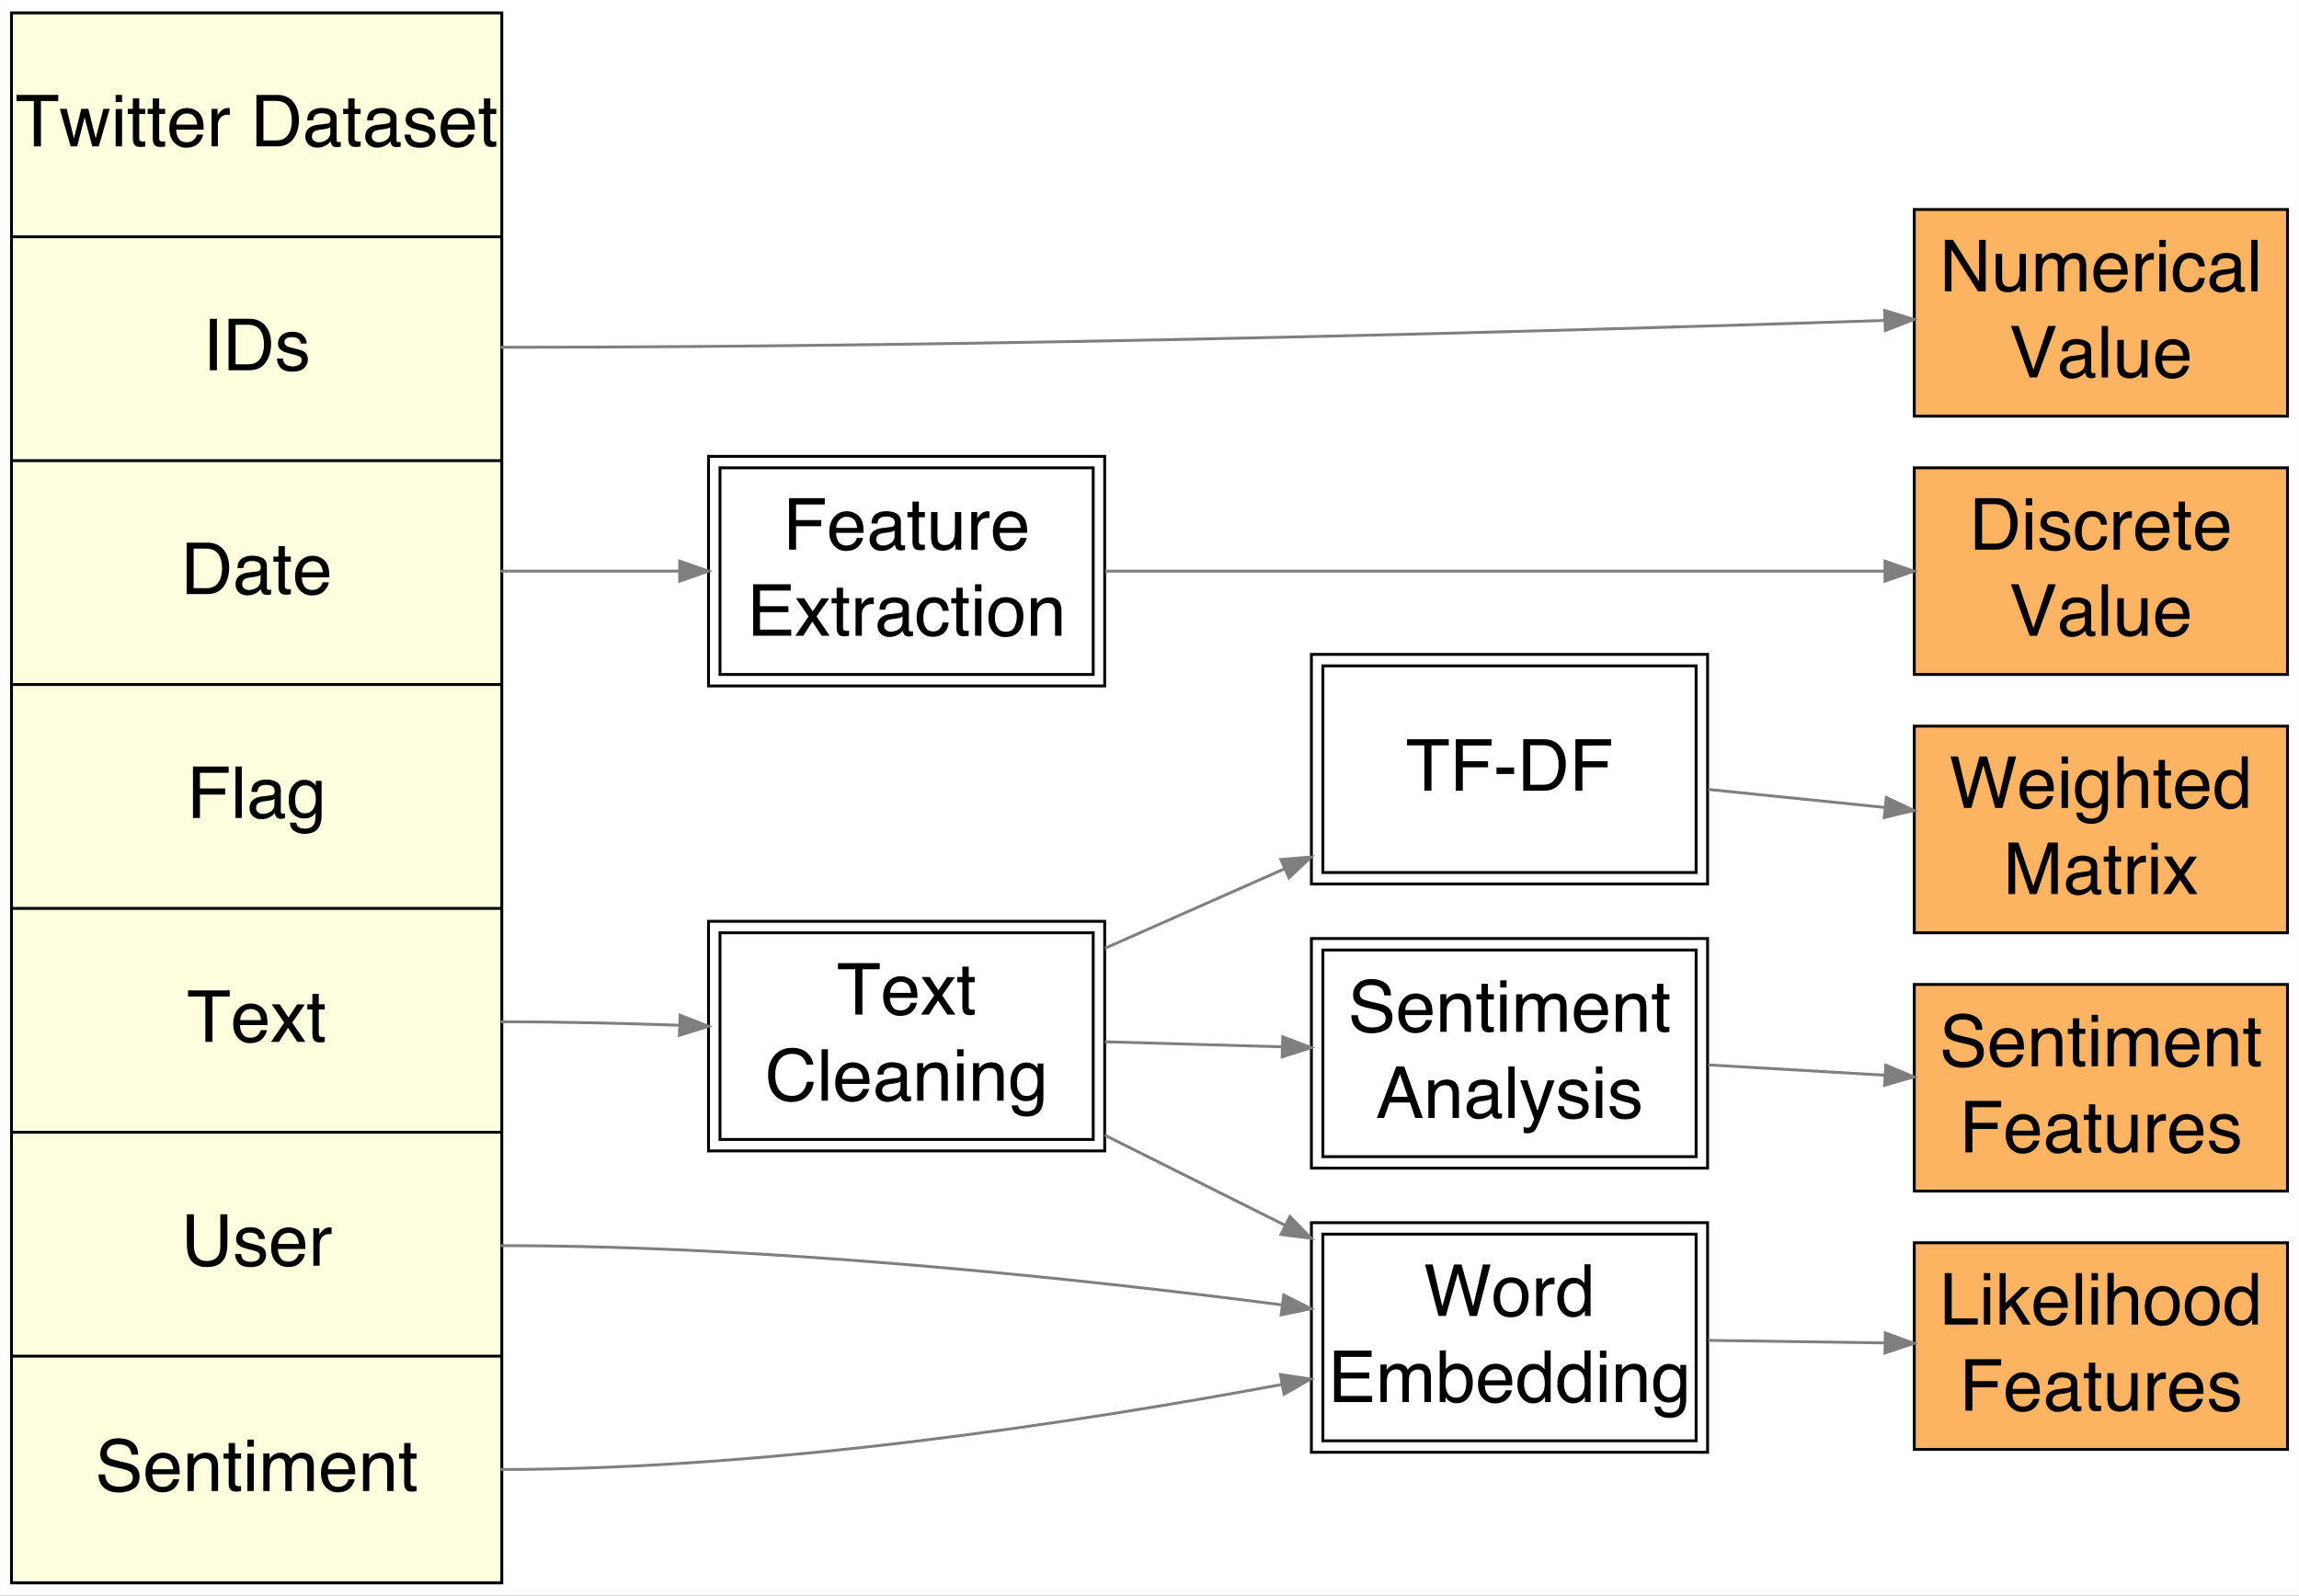 <?xml version="1.0" encoding="UTF-8"?>
<svg xmlns="http://www.w3.org/2000/svg" xmlns:xlink="http://www.w3.org/1999/xlink" width="1001pt" height="695pt" viewBox="0 0 1001 695" version="1.1">
<rect x="0" y="0" width="1001" height="695" fill="#333333" stroke="none"/>
<defs>
<g>
<symbol overflow="visible" id="glyph0-0">
<path style="stroke:none;" d="M 1.008 0 L 1.008 -22.414 L 18.797 -22.414 L 18.797 0 Z M 15.992 -2.809 L 15.992 -19.609 L 3.816 -19.609 L 3.816 -2.809 Z M 15.992 -2.809 "/>
</symbol>
<symbol overflow="visible" id="glyph0-1">
<path style="stroke:none;" d="M 18.691 -22.414 L 18.691 -19.746 L 11.141 -19.746 L 11.141 0 L 8.055 0 L 8.055 -19.746 L 0.504 -19.746 L 0.504 -22.414 Z M 18.691 -22.414 "/>
</symbol>
<symbol overflow="visible" id="glyph0-2">
<path style="stroke:none;" d="M 3.281 -16.344 L 6.426 -3.465 L 9.613 -16.344 L 12.695 -16.344 L 15.898 -3.539 L 19.242 -16.344 L 21.988 -16.344 L 17.242 0 L 14.391 0 L 11.062 -12.648 L 7.844 0 L 4.988 0 L 0.273 -16.344 Z M 3.281 -16.344 "/>
</symbol>
<symbol overflow="visible" id="glyph0-3">
<path style="stroke:none;" d="M 2.016 -16.266 L 4.805 -16.266 L 4.805 0 L 2.016 0 Z M 2.016 -22.414 L 4.805 -22.414 L 4.805 -19.301 L 2.016 -19.301 Z M 2.016 -22.414 "/>
</symbol>
<symbol overflow="visible" id="glyph0-4">
<path style="stroke:none;" d="M 2.562 -20.906 L 5.34 -20.906 L 5.34 -16.344 L 7.949 -16.344 L 7.949 -14.098 L 5.34 -14.098 L 5.34 -3.434 C 5.34 -2.863 5.535 -2.48 5.922 -2.289 C 6.133 -2.176 6.488 -2.121 6.988 -2.121 C 7.121 -2.121 7.262 -2.125 7.414 -2.129 C 7.566 -2.133 7.746 -2.145 7.949 -2.168 L 7.949 0 C 7.633 0.09 7.305 0.156 6.965 0.199 C 6.625 0.238 6.258 0.258 5.859 0.258 C 4.578 0.258 3.707 -0.07 3.25 -0.727 C 2.793 -1.383 2.562 -2.234 2.562 -3.281 L 2.562 -14.098 L 0.352 -14.098 L 0.352 -16.344 L 2.562 -16.344 Z M 2.562 -20.906 "/>
</symbol>
<symbol overflow="visible" id="glyph0-5">
<path style="stroke:none;" d="M 8.82 -16.707 C 9.98 -16.707 11.102 -16.438 12.191 -15.891 C 13.281 -15.348 14.109 -14.645 14.68 -13.777 C 15.227 -12.953 15.594 -11.992 15.777 -10.895 C 15.941 -10.141 16.023 -8.941 16.023 -7.293 L 4.043 -7.293 C 4.094 -5.637 4.484 -4.305 5.219 -3.305 C 5.949 -2.301 7.086 -1.801 8.621 -1.801 C 10.055 -1.801 11.199 -2.273 12.055 -3.219 C 12.543 -3.77 12.887 -4.406 13.094 -5.125 L 15.793 -5.125 C 15.723 -4.527 15.484 -3.859 15.082 -3.121 C 14.68 -2.383 14.23 -1.781 13.734 -1.312 C 12.898 -0.5 11.867 0.051 10.637 0.336 C 9.977 0.5 9.227 0.578 8.391 0.578 C 6.355 0.578 4.633 -0.16 3.219 -1.641 C 1.805 -3.121 1.098 -5.191 1.098 -7.859 C 1.098 -10.484 1.812 -12.613 3.234 -14.25 C 4.66 -15.891 6.52 -16.707 8.82 -16.707 Z M 13.199 -9.477 C 13.086 -10.668 12.828 -11.617 12.422 -12.328 C 11.668 -13.652 10.41 -14.312 8.652 -14.312 C 7.391 -14.312 6.332 -13.859 5.477 -12.945 C 4.621 -12.035 4.172 -10.879 4.121 -9.477 Z M 13.199 -9.477 "/>
</symbol>
<symbol overflow="visible" id="glyph0-6">
<path style="stroke:none;" d="M 2.09 -16.344 L 4.699 -16.344 L 4.699 -13.52 C 4.914 -14.07 5.438 -14.738 6.27 -15.527 C 7.105 -16.316 8.066 -16.707 9.156 -16.707 C 9.207 -16.707 9.293 -16.703 9.414 -16.691 C 9.535 -16.684 9.746 -16.664 10.039 -16.633 L 10.039 -13.734 C 9.879 -13.766 9.727 -13.785 9.59 -13.793 C 9.453 -13.805 9.305 -13.809 9.141 -13.809 C 7.758 -13.809 6.695 -13.363 5.949 -12.473 C 5.207 -11.582 4.836 -10.559 4.836 -9.398 L 4.836 0 L 2.09 0 Z M 2.09 -16.344 "/>
</symbol>
<symbol overflow="visible" id="glyph0-7">
<g>
</g>
</symbol>
<symbol overflow="visible" id="glyph0-8">
<path style="stroke:none;" d="M 10.984 -2.594 C 12.012 -2.594 12.859 -2.699 13.52 -2.914 C 14.699 -3.312 15.664 -4.074 16.418 -5.203 C 17.02 -6.109 17.449 -7.27 17.715 -8.684 C 17.867 -9.527 17.945 -10.309 17.945 -11.031 C 17.945 -13.809 17.391 -15.965 16.289 -17.5 C 15.184 -19.039 13.406 -19.805 10.957 -19.805 L 5.57 -19.805 L 5.57 -2.594 Z M 2.52 -22.414 L 11.598 -22.414 C 14.68 -22.414 17.07 -21.32 18.77 -19.133 C 20.285 -17.16 21.043 -14.633 21.043 -11.551 C 21.043 -9.172 20.594 -7.02 19.699 -5.098 C 18.121 -1.699 15.41 0 11.566 0 L 2.52 0 Z M 2.52 -22.414 "/>
</symbol>
<symbol overflow="visible" id="glyph0-9">
<path style="stroke:none;" d="M 4.121 -4.348 C 4.121 -3.555 4.41 -2.93 4.988 -2.473 C 5.57 -2.016 6.258 -1.785 7.051 -1.785 C 8.016 -1.785 8.953 -2.008 9.855 -2.457 C 11.383 -3.199 12.145 -4.414 12.145 -6.102 L 12.145 -8.316 C 11.809 -8.102 11.379 -7.926 10.848 -7.781 C 10.32 -7.641 9.801 -7.539 9.293 -7.477 L 7.629 -7.262 C 6.633 -7.129 5.887 -6.922 5.387 -6.637 C 4.543 -6.16 4.121 -5.398 4.121 -4.348 Z M 10.773 -9.902 C 11.402 -9.984 11.824 -10.25 12.039 -10.695 C 12.16 -10.941 12.223 -11.293 12.223 -11.75 C 12.223 -12.684 11.891 -13.363 11.223 -13.785 C 10.555 -14.207 9.602 -14.418 8.363 -14.418 C 6.93 -14.418 5.91 -14.031 5.309 -13.262 C 4.973 -12.832 4.754 -12.195 4.652 -11.352 L 2.09 -11.352 C 2.141 -13.367 2.793 -14.77 4.051 -15.555 C 5.309 -16.344 6.766 -16.738 8.422 -16.738 C 10.344 -16.738 11.906 -16.371 13.105 -15.641 C 14.297 -14.906 14.891 -13.77 14.891 -12.223 L 14.891 -2.809 C 14.891 -2.523 14.949 -2.293 15.066 -2.121 C 15.184 -1.949 15.434 -1.863 15.809 -1.863 C 15.93 -1.863 16.066 -1.871 16.219 -1.883 C 16.371 -1.898 16.535 -1.922 16.707 -1.953 L 16.707 0.078 C 16.281 0.199 15.957 0.273 15.73 0.305 C 15.508 0.336 15.203 0.352 14.816 0.352 C 13.871 0.352 13.184 0.016 12.758 -0.656 C 12.531 -1.012 12.375 -1.516 12.285 -2.168 C 11.723 -1.434 10.922 -0.797 9.871 -0.258 C 8.824 0.281 7.672 0.551 6.41 0.551 C 4.895 0.551 3.656 0.09 2.691 -0.832 C 1.73 -1.754 1.25 -2.902 1.25 -4.289 C 1.25 -5.805 1.723 -6.977 2.672 -7.812 C 3.617 -8.648 4.855 -9.16 6.395 -9.355 Z M 10.773 -9.902 "/>
</symbol>
<symbol overflow="visible" id="glyph0-10">
<path style="stroke:none;" d="M 3.648 -5.125 C 3.73 -4.211 3.957 -3.508 4.332 -3.02 C 5.023 -2.137 6.227 -1.695 7.934 -1.695 C 8.953 -1.695 9.848 -1.914 10.621 -2.359 C 11.395 -2.801 11.781 -3.484 11.781 -4.41 C 11.781 -5.113 11.469 -5.645 10.848 -6.012 C 10.453 -6.234 9.668 -6.496 8.5 -6.789 L 6.316 -7.34 C 4.922 -7.684 3.895 -8.07 3.234 -8.5 C 2.055 -9.242 1.465 -10.27 1.465 -11.582 C 1.465 -13.129 2.023 -14.379 3.137 -15.336 C 4.25 -16.293 5.746 -16.77 7.629 -16.77 C 10.09 -16.77 11.867 -16.047 12.953 -14.602 C 13.637 -13.688 13.969 -12.699 13.945 -11.641 L 11.352 -11.641 C 11.301 -12.262 11.082 -12.828 10.695 -13.336 C 10.066 -14.059 8.973 -14.418 7.414 -14.418 C 6.379 -14.418 5.594 -14.223 5.059 -13.824 C 4.523 -13.426 4.258 -12.902 4.258 -12.254 C 4.258 -11.543 4.609 -10.973 5.309 -10.543 C 5.715 -10.289 6.316 -10.066 7.109 -9.871 L 8.926 -9.43 C 10.898 -8.953 12.223 -8.488 12.895 -8.043 C 13.961 -7.34 14.496 -6.234 14.496 -4.73 C 14.496 -3.277 13.945 -2.02 12.84 -0.961 C 11.738 0.098 10.055 0.625 7.797 0.625 C 5.367 0.625 3.645 0.074 2.633 -1.031 C 1.621 -2.133 1.078 -3.5 1.008 -5.125 Z M 3.648 -5.125 "/>
</symbol>
<symbol overflow="visible" id="glyph0-11">
<path style="stroke:none;" d="M 3.066 -22.414 L 6.133 -22.414 L 6.133 0 L 3.066 0 Z M 3.066 -22.414 "/>
</symbol>
<symbol overflow="visible" id="glyph0-12">
<path style="stroke:none;" d="M 2.672 -22.414 L 18.219 -22.414 L 18.219 -19.668 L 5.707 -19.668 L 5.707 -12.863 L 16.707 -12.863 L 16.707 -10.191 L 5.707 -10.191 L 5.707 0 L 2.672 0 Z M 2.672 -22.414 "/>
</symbol>
<symbol overflow="visible" id="glyph0-13">
<path style="stroke:none;" d="M 2.09 -22.414 L 4.836 -22.414 L 4.836 0 L 2.09 0 Z M 2.09 -22.414 "/>
</symbol>
<symbol overflow="visible" id="glyph0-14">
<path style="stroke:none;" d="M 7.781 -16.633 C 9.062 -16.633 10.184 -16.316 11.141 -15.688 C 11.66 -15.332 12.188 -14.812 12.727 -14.129 L 12.727 -16.191 L 15.258 -16.191 L 15.258 -1.328 C 15.258 0.746 14.953 2.387 14.344 3.586 C 13.203 5.805 11.051 6.914 7.891 6.914 C 6.129 6.914 4.648 6.52 3.449 5.73 C 2.25 4.941 1.578 3.707 1.434 2.031 L 4.227 2.031 C 4.359 2.762 4.625 3.328 5.02 3.723 C 5.641 4.332 6.617 4.641 7.949 4.641 C 10.055 4.641 11.434 3.895 12.086 2.41 C 12.473 1.535 12.648 -0.027 12.617 -2.273 C 12.07 -1.438 11.41 -0.82 10.637 -0.41 C 9.863 -0.004 8.84 0.199 7.57 0.199 C 5.801 0.199 4.25 -0.43 2.922 -1.688 C 1.594 -2.941 0.93 -5.02 0.93 -7.918 C 0.93 -10.656 1.602 -12.793 2.938 -14.328 C 4.273 -15.863 5.891 -16.633 7.781 -16.633 Z M 12.727 -8.238 C 12.727 -10.262 12.309 -11.766 11.477 -12.742 C 10.641 -13.719 9.578 -14.207 8.285 -14.207 C 6.352 -14.207 5.031 -13.301 4.316 -11.488 C 3.941 -10.523 3.754 -9.258 3.754 -7.691 C 3.754 -5.848 4.129 -4.449 4.875 -3.488 C 5.621 -2.527 6.629 -2.043 7.891 -2.043 C 9.863 -2.043 11.25 -2.934 12.055 -4.715 C 12.504 -5.723 12.727 -6.898 12.727 -8.238 Z M 12.727 -8.238 "/>
</symbol>
<symbol overflow="visible" id="glyph0-15">
<path style="stroke:none;" d="M 0.457 -16.344 L 4.012 -16.344 L 7.766 -10.59 L 11.566 -16.344 L 14.906 -16.266 L 9.398 -8.379 L 15.152 0 L 11.641 0 L 7.582 -6.133 L 3.648 0 L 0.168 0 L 5.922 -8.379 Z M 0.457 -16.344 "/>
</symbol>
<symbol overflow="visible" id="glyph0-16">
<path style="stroke:none;" d="M 5.676 -22.414 L 5.676 -8.559 C 5.676 -6.934 5.98 -5.578 6.594 -4.5 C 7.496 -2.875 9.023 -2.059 11.168 -2.059 C 13.742 -2.059 15.492 -2.941 16.418 -4.699 C 16.918 -5.656 17.168 -6.941 17.168 -8.559 L 17.168 -22.414 L 20.25 -22.414 L 20.25 -9.828 C 20.25 -7.07 19.879 -4.949 19.133 -3.465 C 17.77 -0.758 15.199 0.594 11.414 0.594 C 7.629 0.594 5.062 -0.758 3.707 -3.465 C 2.965 -4.949 2.594 -7.07 2.594 -9.828 L 2.594 -22.414 Z M 5.676 -22.414 "/>
</symbol>
<symbol overflow="visible" id="glyph0-17">
<path style="stroke:none;" d="M 4.363 -7.234 C 4.434 -5.961 4.734 -4.93 5.266 -4.137 C 6.273 -2.652 8.047 -1.906 10.59 -1.906 C 11.73 -1.906 12.766 -2.07 13.703 -2.395 C 15.512 -3.027 16.418 -4.156 16.418 -5.781 C 16.418 -7.004 16.035 -7.875 15.273 -8.391 C 14.5 -8.898 13.289 -9.344 11.641 -9.719 L 8.605 -10.406 C 6.621 -10.855 5.219 -11.348 4.395 -11.887 C 2.969 -12.824 2.258 -14.223 2.258 -16.082 C 2.258 -18.098 2.957 -19.75 4.348 -21.043 C 5.742 -22.336 7.715 -22.98 10.27 -22.98 C 12.617 -22.98 14.617 -22.414 16.258 -21.277 C 17.902 -20.145 18.723 -18.332 18.723 -15.84 L 15.867 -15.84 C 15.715 -17.039 15.391 -17.961 14.891 -18.602 C 13.965 -19.77 12.395 -20.355 10.176 -20.355 C 8.387 -20.355 7.102 -19.98 6.316 -19.227 C 5.535 -18.473 5.141 -17.598 5.141 -16.602 C 5.141 -15.504 5.602 -14.699 6.516 -14.191 C 7.117 -13.867 8.473 -13.457 10.59 -12.969 L 13.734 -12.254 C 15.25 -11.906 16.418 -11.434 17.242 -10.832 C 18.668 -9.785 19.379 -8.266 19.379 -6.27 C 19.379 -3.789 18.477 -2.016 16.672 -0.945 C 14.863 0.121 12.766 0.656 10.375 0.656 C 7.59 0.656 5.406 -0.055 3.828 -1.48 C 2.254 -2.895 1.48 -4.812 1.512 -7.234 Z M 4.363 -7.234 "/>
</symbol>
<symbol overflow="visible" id="glyph0-18">
<path style="stroke:none;" d="M 2.016 -16.344 L 4.625 -16.344 L 4.625 -14.023 C 5.398 -14.98 6.215 -15.664 7.078 -16.082 C 7.945 -16.5 8.906 -16.707 9.965 -16.707 C 12.285 -16.707 13.852 -15.898 14.664 -14.281 C 15.113 -13.398 15.336 -12.129 15.336 -10.484 L 15.336 0 L 12.543 0 L 12.543 -10.301 C 12.543 -11.297 12.395 -12.102 12.102 -12.711 C 11.613 -13.727 10.727 -14.238 9.445 -14.238 C 8.793 -14.238 8.262 -14.172 7.844 -14.039 C 7.09 -13.816 6.43 -13.367 5.859 -12.695 C 5.402 -12.156 5.105 -11.598 4.965 -11.023 C 4.828 -10.449 4.762 -9.629 4.762 -8.559 L 4.762 0 L 2.016 0 Z M 2.016 -16.344 "/>
</symbol>
<symbol overflow="visible" id="glyph0-19">
<path style="stroke:none;" d="M 2.016 -16.344 L 4.73 -16.344 L 4.73 -14.023 C 5.383 -14.828 5.973 -15.41 6.5 -15.777 C 7.406 -16.398 8.434 -16.707 9.582 -16.707 C 10.883 -16.707 11.934 -16.387 12.727 -15.746 C 13.172 -15.379 13.582 -14.84 13.945 -14.129 C 14.555 -15.004 15.273 -15.652 16.098 -16.074 C 16.922 -16.496 17.848 -16.707 18.875 -16.707 C 21.074 -16.707 22.566 -15.914 23.359 -14.328 C 23.789 -13.473 24.004 -12.324 24.004 -10.879 L 24.004 0 L 21.148 0 L 21.148 -11.352 C 21.148 -12.441 20.875 -13.188 20.332 -13.594 C 19.789 -14 19.125 -14.207 18.34 -14.207 C 17.262 -14.207 16.336 -13.844 15.555 -13.121 C 14.777 -12.398 14.391 -11.195 14.391 -9.508 L 14.391 0 L 11.598 0 L 11.598 -10.664 C 11.598 -11.773 11.465 -12.582 11.199 -13.094 C 10.781 -13.855 10.004 -14.238 8.867 -14.238 C 7.828 -14.238 6.883 -13.836 6.035 -13.031 C 5.188 -12.227 4.762 -10.773 4.762 -8.668 L 4.762 0 L 2.016 0 Z M 2.016 -16.344 "/>
</symbol>
<symbol overflow="visible" id="glyph0-20">
<path style="stroke:none;" d="M 2.379 -22.414 L 5.965 -22.414 L 17.289 -4.258 L 17.289 -22.414 L 20.172 -22.414 L 20.172 0 L 16.77 0 L 5.281 -18.145 L 5.281 0 L 2.379 0 Z M 2.379 -22.414 "/>
</symbol>
<symbol overflow="visible" id="glyph0-21">
<path style="stroke:none;" d="M 4.762 -16.344 L 4.762 -5.492 C 4.762 -4.66 4.895 -3.977 5.156 -3.449 C 5.645 -2.473 6.555 -1.984 7.891 -1.984 C 9.801 -1.984 11.102 -2.84 11.797 -4.547 C 12.172 -5.461 12.359 -6.719 12.359 -8.316 L 12.359 -16.344 L 15.105 -16.344 L 15.105 0 L 12.512 0 L 12.543 -2.41 C 12.188 -1.789 11.746 -1.266 11.215 -0.84 C 10.168 0.016 8.895 0.441 7.402 0.441 C 5.07 0.441 3.484 -0.336 2.641 -1.891 C 2.184 -2.727 1.953 -3.84 1.953 -5.234 L 1.953 -16.344 Z M 4.762 -16.344 "/>
</symbol>
<symbol overflow="visible" id="glyph0-22">
<path style="stroke:none;" d="M 8.316 -16.816 C 10.156 -16.816 11.656 -16.367 12.809 -15.473 C 13.965 -14.578 14.66 -13.035 14.891 -10.848 L 12.223 -10.848 C 12.059 -11.855 11.688 -12.691 11.109 -13.359 C 10.527 -14.027 9.598 -14.359 8.316 -14.359 C 6.566 -14.359 5.316 -13.504 4.562 -11.797 C 4.074 -10.688 3.828 -9.316 3.828 -7.691 C 3.828 -6.055 4.176 -4.676 4.867 -3.555 C 5.559 -2.438 6.648 -1.875 8.133 -1.875 C 9.273 -1.875 10.176 -2.227 10.84 -2.922 C 11.508 -3.617 11.969 -4.574 12.223 -5.781 L 14.891 -5.781 C 14.586 -3.617 13.824 -2.031 12.605 -1.031 C 11.383 -0.027 9.82 0.473 7.918 0.473 C 5.781 0.473 4.078 -0.309 2.809 -1.871 C 1.535 -3.43 0.898 -5.383 0.898 -7.723 C 0.898 -10.59 1.598 -12.824 2.992 -14.418 C 4.387 -16.016 6.16 -16.816 8.316 -16.816 Z M 8.316 -16.816 "/>
</symbol>
<symbol overflow="visible" id="glyph0-23">
<path style="stroke:none;" d="M 4.148 -22.414 L 10.59 -3.328 L 16.953 -22.414 L 20.355 -22.414 L 12.176 0 L 8.957 0 L 0.793 -22.414 Z M 4.148 -22.414 "/>
</symbol>
<symbol overflow="visible" id="glyph0-24">
<path style="stroke:none;" d="M 2.672 -22.414 L 19.012 -22.414 L 19.012 -19.668 L 5.629 -19.668 L 5.629 -12.863 L 18.004 -12.863 L 18.004 -10.27 L 5.629 -10.27 L 5.629 -2.672 L 19.242 -2.672 L 19.242 0 L 2.672 0 Z M 2.672 -22.414 "/>
</symbol>
<symbol overflow="visible" id="glyph0-25">
<path style="stroke:none;" d="M 8.5 -1.77 C 10.32 -1.77 11.57 -2.461 12.246 -3.836 C 12.922 -5.215 13.262 -6.75 13.262 -8.438 C 13.262 -9.965 13.016 -11.203 12.527 -12.16 C 11.754 -13.668 10.422 -14.418 8.531 -14.418 C 6.852 -14.418 5.629 -13.777 4.867 -12.496 C 4.105 -11.215 3.723 -9.668 3.723 -7.859 C 3.723 -6.117 4.105 -4.668 4.867 -3.508 C 5.629 -2.348 6.84 -1.77 8.5 -1.77 Z M 8.605 -16.816 C 10.711 -16.816 12.492 -16.113 13.945 -14.711 C 15.402 -13.305 16.129 -11.242 16.129 -8.516 C 16.129 -5.879 15.488 -3.703 14.207 -1.984 C 12.926 -0.266 10.934 0.594 8.238 0.594 C 5.992 0.594 4.207 -0.164 2.883 -1.688 C 1.562 -3.207 0.898 -5.25 0.898 -7.812 C 0.898 -10.559 1.598 -12.746 2.992 -14.375 C 4.387 -16 6.258 -16.816 8.605 -16.816 Z M 8.605 -16.816 "/>
</symbol>
<symbol overflow="visible" id="glyph0-26">
<path style="stroke:none;" d="M 11.824 -23.027 C 14.664 -23.027 16.867 -22.277 18.434 -20.781 C 20 -19.285 20.867 -17.59 21.043 -15.688 L 18.082 -15.688 C 17.746 -17.133 17.078 -18.273 16.074 -19.121 C 15.074 -19.965 13.668 -20.387 11.855 -20.387 C 9.648 -20.387 7.867 -19.609 6.508 -18.059 C 5.148 -16.508 4.473 -14.129 4.473 -10.926 C 4.473 -8.301 5.082 -6.172 6.309 -4.539 C 7.535 -2.906 9.363 -2.09 11.797 -2.09 C 14.035 -2.09 15.738 -2.949 16.906 -4.668 C 17.527 -5.574 17.988 -6.766 18.297 -8.238 L 21.254 -8.238 C 20.992 -5.879 20.117 -3.902 18.633 -2.305 C 16.852 -0.383 14.449 0.578 11.43 0.578 C 8.824 0.578 6.637 -0.207 4.867 -1.785 C 2.539 -3.871 1.375 -7.09 1.375 -11.445 C 1.375 -14.75 2.25 -17.461 3.996 -19.578 C 5.891 -21.875 8.5 -23.027 11.824 -23.027 Z M 11.824 -23.027 "/>
</symbol>
<symbol overflow="visible" id="glyph0-27">
<path style="stroke:none;" d="M 3.859 -22.414 L 8.086 -4.18 L 13.152 -22.414 L 16.449 -22.414 L 21.516 -4.18 L 25.742 -22.414 L 29.066 -22.414 L 23.18 0 L 19.988 0 L 14.816 -18.586 L 9.613 0 L 6.426 0 L 0.566 -22.414 Z M 3.859 -22.414 "/>
</symbol>
<symbol overflow="visible" id="glyph0-28">
<path style="stroke:none;" d="M 3.754 -7.98 C 3.754 -6.23 4.125 -4.766 4.867 -3.586 C 5.609 -2.406 6.801 -1.816 8.438 -1.816 C 9.711 -1.816 10.754 -2.363 11.574 -3.457 C 12.395 -4.551 12.801 -6.117 12.801 -8.164 C 12.801 -10.23 12.379 -11.758 11.535 -12.75 C 10.691 -13.742 9.648 -14.238 8.406 -14.238 C 7.023 -14.238 5.902 -13.707 5.043 -12.648 C 4.184 -11.59 3.754 -10.035 3.754 -7.98 Z M 7.891 -16.633 C 9.141 -16.633 10.188 -16.367 11.031 -15.84 C 11.52 -15.535 12.074 -15 12.695 -14.238 L 12.695 -22.492 L 15.336 -22.492 L 15.336 0 L 12.863 0 L 12.863 -2.273 C 12.223 -1.266 11.465 -0.539 10.59 -0.09 C 9.715 0.355 8.711 0.578 7.582 0.578 C 5.762 0.578 4.188 -0.188 2.852 -1.715 C 1.52 -3.246 0.855 -5.285 0.855 -7.828 C 0.855 -10.207 1.461 -12.27 2.68 -14.016 C 3.895 -15.762 5.629 -16.633 7.891 -16.633 Z M 7.891 -16.633 "/>
</symbol>
<symbol overflow="visible" id="glyph0-29">
<path style="stroke:none;" d="M 1.801 -22.492 L 4.473 -22.492 L 4.473 -14.359 C 5.07 -15.141 5.789 -15.738 6.621 -16.152 C 7.457 -16.562 8.363 -16.77 9.34 -16.77 C 11.375 -16.77 13.023 -16.07 14.289 -14.672 C 15.555 -13.273 16.191 -11.211 16.191 -8.484 C 16.191 -5.898 15.562 -3.754 14.312 -2.043 C 13.062 -0.336 11.328 0.52 9.109 0.52 C 7.867 0.52 6.82 0.219 5.965 -0.383 C 5.457 -0.738 4.914 -1.309 4.332 -2.09 L 4.332 0 L 1.801 0 Z M 8.941 -1.906 C 10.426 -1.906 11.539 -2.496 12.277 -3.676 C 13.016 -4.855 13.383 -6.414 13.383 -8.348 C 13.383 -10.066 13.012 -11.488 12.277 -12.617 C 11.539 -13.746 10.453 -14.312 9.02 -14.312 C 7.766 -14.312 6.672 -13.852 5.73 -12.926 C 4.789 -12 4.316 -10.473 4.316 -8.348 C 4.316 -6.812 4.512 -5.562 4.898 -4.609 C 5.621 -2.809 6.969 -1.906 8.941 -1.906 Z M 8.941 -1.906 "/>
</symbol>
<symbol overflow="visible" id="glyph0-30">
<path style="stroke:none;" d="M 1.297 -10.117 L 8.957 -10.117 L 8.957 -7.293 L 1.297 -7.293 Z M 1.297 -10.117 "/>
</symbol>
<symbol overflow="visible" id="glyph0-31">
<path style="stroke:none;" d="M 13.887 -9.188 L 10.484 -19.09 L 6.867 -9.188 Z M 8.895 -22.414 L 12.328 -22.414 L 20.461 0 L 17.137 0 L 14.863 -6.715 L 5.996 -6.715 L 3.57 0 L 0.457 0 Z M 8.895 -22.414 "/>
</symbol>
<symbol overflow="visible" id="glyph0-32">
<path style="stroke:none;" d="M 12.223 -16.344 L 15.258 -16.344 C 14.871 -15.297 14.012 -12.902 12.68 -9.172 C 11.684 -6.363 10.848 -4.074 10.176 -2.305 C 8.59 1.867 7.473 4.41 6.82 5.324 C 6.168 6.242 5.051 6.699 3.465 6.699 C 3.078 6.699 2.781 6.684 2.57 6.652 C 2.363 6.621 2.105 6.566 1.801 6.484 L 1.801 3.984 C 2.277 4.117 2.625 4.195 2.84 4.227 C 3.051 4.258 3.238 4.273 3.402 4.273 C 3.91 4.273 4.285 4.188 4.523 4.02 C 4.762 3.852 4.965 3.648 5.125 3.402 C 5.176 3.32 5.359 2.902 5.676 2.152 C 5.992 1.398 6.219 0.84 6.363 0.473 L 0.32 -16.344 L 3.434 -16.344 L 7.812 -3.035 Z M 12.223 -16.344 "/>
</symbol>
<symbol overflow="visible" id="glyph0-33">
<path style="stroke:none;" d="M 2.379 -22.414 L 5.418 -22.414 L 5.418 -2.672 L 16.77 -2.672 L 16.77 0 L 2.379 0 Z M 2.379 -22.414 "/>
</symbol>
<symbol overflow="visible" id="glyph0-34">
<path style="stroke:none;" d="M 1.953 -22.414 L 4.594 -22.414 L 4.594 -9.398 L 11.641 -16.344 L 15.152 -16.344 L 8.895 -10.223 L 15.504 0 L 11.992 0 L 6.898 -8.238 L 4.594 -6.133 L 4.594 0 L 1.953 0 Z M 1.953 -22.414 "/>
</symbol>
<symbol overflow="visible" id="glyph0-35">
<path style="stroke:none;" d="M 2.016 -22.492 L 4.762 -22.492 L 4.762 -14.129 C 5.414 -14.953 5.996 -15.535 6.516 -15.867 C 7.402 -16.449 8.504 -16.738 9.828 -16.738 C 12.199 -16.738 13.805 -15.91 14.648 -14.25 C 15.105 -13.348 15.336 -12.09 15.336 -10.484 L 15.336 0 L 12.512 0 L 12.512 -10.301 C 12.512 -11.5 12.359 -12.379 12.055 -12.938 C 11.555 -13.836 10.621 -14.281 9.246 -14.281 C 8.105 -14.281 7.074 -13.891 6.148 -13.105 C 5.223 -12.324 4.762 -10.844 4.762 -8.668 L 4.762 0 L 2.016 0 Z M 2.016 -22.492 "/>
</symbol>
<symbol overflow="visible" id="glyph0-36">
<path style="stroke:none;" d="M 2.305 -22.414 L 6.652 -22.414 L 13.094 -3.465 L 19.484 -22.414 L 23.789 -22.414 L 23.789 0 L 20.906 0 L 20.906 -13.23 C 20.906 -13.688 20.914 -14.445 20.934 -15.504 C 20.953 -16.562 20.965 -17.695 20.965 -18.906 L 14.57 0 L 11.566 0 L 5.125 -18.906 L 5.125 -18.219 C 5.125 -17.668 5.141 -16.832 5.164 -15.707 C 5.191 -14.586 5.203 -13.758 5.203 -13.23 L 5.203 0 L 2.305 0 Z M 2.305 -22.414 "/>
</symbol>
</g>
</defs>
<g id="surface151">
<path style=" stroke:none;fill-rule:nonzero;fill:rgb(100%,100%,100%);fill-opacity:1;" d="M 0.008 695 L 0.008 0 L 1000.992 0 L 1000.992 695 Z M 0.008 695 "/>
<path style="fill-rule:nonzero;fill:rgb(100%,100%,87.843%);fill-opacity:1;stroke-width:1;stroke-linecap:butt;stroke-linejoin:miter;stroke:rgb(0%,0%,0%);stroke-opacity:1;stroke-miterlimit:4;" d="M 0.001 -0.5 L 0.001 -547.5 L 170.789 -547.5 L 170.789 -0.5 Z M 0.001 -0.5 " transform="matrix(1.25,0,0,1.25,5.006,690)"/>
<g style="fill:rgb(0%,0%,0%);fill-opacity:1;">
  <use xlink:href="#glyph0-1" x="6.684" y="63.751"/>
  <use xlink:href="#glyph0-2" x="25.773" y="63.751"/>
  <use xlink:href="#glyph0-3" x="48.341" y="63.751"/>
  <use xlink:href="#glyph0-4" x="55.285" y="63.751"/>
  <use xlink:href="#glyph0-4" x="63.968" y="63.751"/>
  <use xlink:href="#glyph0-5" x="72.65" y="63.751"/>
  <use xlink:href="#glyph0-6" x="90.031" y="63.751"/>
  <use xlink:href="#glyph0-7" x="100.437" y="63.751"/>
  <use xlink:href="#glyph0-8" x="109.12" y="63.751"/>
  <use xlink:href="#glyph0-9" x="131.688" y="63.751"/>
  <use xlink:href="#glyph0-4" x="149.069" y="63.751"/>
  <use xlink:href="#glyph0-9" x="157.752" y="63.751"/>
  <use xlink:href="#glyph0-10" x="175.132" y="63.751"/>
  <use xlink:href="#glyph0-5" x="190.757" y="63.751"/>
  <use xlink:href="#glyph0-4" x="208.137" y="63.751"/>
</g>
<path style="fill:none;stroke-width:1;stroke-linecap:butt;stroke-linejoin:miter;stroke:rgb(0%,0%,0%);stroke-opacity:1;stroke-miterlimit:4;" d="M 0.001 -469.5 L 170.789 -469.5 " transform="matrix(1.25,0,0,1.25,5.006,690)"/>
<g style="fill:rgb(0%,0%,0%);fill-opacity:1;">
  <use xlink:href="#glyph0-11" x="88.312" y="161.251"/>
  <use xlink:href="#glyph0-8" x="96.995" y="161.251"/>
  <use xlink:href="#glyph0-10" x="119.564" y="161.251"/>
</g>
<path style="fill:none;stroke-width:1;stroke-linecap:butt;stroke-linejoin:miter;stroke:rgb(0%,0%,0%);stroke-opacity:1;stroke-miterlimit:4;" d="M 0.001 -391.5 L 170.789 -391.5 " transform="matrix(1.25,0,0,1.25,5.006,690)"/>
<g style="fill:rgb(0%,0%,0%);fill-opacity:1;">
  <use xlink:href="#glyph0-8" x="78.742" y="258.751"/>
  <use xlink:href="#glyph0-9" x="101.311" y="258.751"/>
  <use xlink:href="#glyph0-4" x="118.691" y="258.751"/>
  <use xlink:href="#glyph0-5" x="127.374" y="258.751"/>
</g>
<path style="fill:none;stroke-width:1;stroke-linecap:butt;stroke-linejoin:miter;stroke:rgb(0%,0%,0%);stroke-opacity:1;stroke-miterlimit:4;" d="M 0.001 -313.5 L 170.789 -313.5 " transform="matrix(1.25,0,0,1.25,5.006,690)"/>
<g style="fill:rgb(0%,0%,0%);fill-opacity:1;">
  <use xlink:href="#glyph0-12" x="81.352" y="356.251"/>
  <use xlink:href="#glyph0-13" x="100.441" y="356.251"/>
  <use xlink:href="#glyph0-9" x="107.384" y="356.251"/>
  <use xlink:href="#glyph0-14" x="124.765" y="356.251"/>
</g>
<path style="fill:none;stroke-width:1;stroke-linecap:butt;stroke-linejoin:miter;stroke:rgb(0%,0%,0%);stroke-opacity:1;stroke-miterlimit:4;" d="M 0.001 -235.5 L 170.789 -235.5 " transform="matrix(1.25,0,0,1.25,5.006,690)"/>
<g style="fill:rgb(0%,0%,0%);fill-opacity:1;">
  <use xlink:href="#glyph0-1" x="81.359" y="453.751"/>
  <use xlink:href="#glyph0-5" x="100.449" y="453.751"/>
  <use xlink:href="#glyph0-15" x="117.829" y="453.751"/>
  <use xlink:href="#glyph0-4" x="133.454" y="453.751"/>
</g>
<path style="fill:none;stroke-width:1;stroke-linecap:butt;stroke-linejoin:miter;stroke:rgb(0%,0%,0%);stroke-opacity:1;stroke-miterlimit:4;" d="M 0.001 -157.5 L 170.789 -157.5 " transform="matrix(1.25,0,0,1.25,5.006,690)"/>
<g style="fill:rgb(0%,0%,0%);fill-opacity:1;">
  <use xlink:href="#glyph0-16" x="78.762" y="551.251"/>
  <use xlink:href="#glyph0-10" x="101.33" y="551.251"/>
  <use xlink:href="#glyph0-5" x="116.955" y="551.251"/>
  <use xlink:href="#glyph0-6" x="134.335" y="551.251"/>
</g>
<path style="fill:none;stroke-width:1;stroke-linecap:butt;stroke-linejoin:miter;stroke:rgb(0%,0%,0%);stroke-opacity:1;stroke-miterlimit:4;" d="M 0.001 -79.5 L 170.789 -79.5 " transform="matrix(1.25,0,0,1.25,5.006,690)"/>
<g style="fill:rgb(0%,0%,0%);fill-opacity:1;">
  <use xlink:href="#glyph0-17" x="41.398" y="649.376"/>
  <use xlink:href="#glyph0-5" x="62.242" y="649.376"/>
  <use xlink:href="#glyph0-18" x="79.622" y="649.376"/>
  <use xlink:href="#glyph0-4" x="97.003" y="649.376"/>
  <use xlink:href="#glyph0-3" x="105.686" y="649.376"/>
  <use xlink:href="#glyph0-19" x="112.629" y="649.376"/>
  <use xlink:href="#glyph0-5" x="138.66" y="649.376"/>
  <use xlink:href="#glyph0-18" x="156.041" y="649.376"/>
  <use xlink:href="#glyph0-4" x="173.421" y="649.376"/>
</g>
<path style="fill-rule:nonzero;fill:rgb(99.216%,70.588%,38.431%);fill-opacity:1;stroke-width:1;stroke-linecap:butt;stroke-linejoin:miter;stroke:rgb(0%,0%,0%);stroke-opacity:1;stroke-miterlimit:4;" d="M 792.789 -479 L 662.789 -479 L 662.789 -407 L 792.789 -407 Z M 792.789 -479 " transform="matrix(1.25,0,0,1.25,5.006,690)"/>
<g style="fill:rgb(0%,0%,0%);fill-opacity:1;">
  <use xlink:href="#glyph0-20" x="844.414" y="126.876"/>
  <use xlink:href="#glyph0-21" x="866.982" y="126.876"/>
  <use xlink:href="#glyph0-19" x="884.363" y="126.876"/>
  <use xlink:href="#glyph0-5" x="910.394" y="126.876"/>
  <use xlink:href="#glyph0-6" x="927.775" y="126.876"/>
  <use xlink:href="#glyph0-3" x="938.181" y="126.876"/>
  <use xlink:href="#glyph0-22" x="945.125" y="126.876"/>
  <use xlink:href="#glyph0-9" x="960.75" y="126.876"/>
  <use xlink:href="#glyph0-13" x="978.13" y="126.876"/>
</g>
<g style="fill:rgb(0%,0%,0%);fill-opacity:1;">
  <use xlink:href="#glyph0-23" x="874.781" y="164.376"/>
  <use xlink:href="#glyph0-9" x="895.625" y="164.376"/>
  <use xlink:href="#glyph0-13" x="913.005" y="164.376"/>
  <use xlink:href="#glyph0-21" x="919.948" y="164.376"/>
  <use xlink:href="#glyph0-5" x="937.329" y="164.376"/>
</g>
<path style="fill:none;stroke-width:1;stroke-linecap:butt;stroke-linejoin:miter;stroke:rgb(49.804%,49.804%,49.804%);stroke-opacity:1;stroke-miterlimit:4;" d="M 170.395 -431 C 342.926 -431 545.429 -436.819 652.52 -440.353 " transform="matrix(1.25,0,0,1.25,5.006,690)"/>
<path style="fill-rule:nonzero;fill:rgb(49.804%,49.804%,49.804%);fill-opacity:1;stroke-width:1;stroke-linecap:butt;stroke-linejoin:miter;stroke:rgb(49.804%,49.804%,49.804%);stroke-opacity:1;stroke-miterlimit:4;" d="M 652.47 -443.853 L 662.582 -440.688 L 652.704 -436.856 Z M 652.47 -443.853 " transform="matrix(1.25,0,0,1.25,5.006,690)"/>
<path style="fill:none;stroke-width:1;stroke-linecap:butt;stroke-linejoin:miter;stroke:rgb(0%,0%,0%);stroke-opacity:1;stroke-miterlimit:4;" d="M 376.789 -389 L 246.789 -389 L 246.789 -317 L 376.789 -317 Z M 376.789 -389 " transform="matrix(1.25,0,0,1.25,5.006,690)"/>
<path style="fill:none;stroke-width:1;stroke-linecap:butt;stroke-linejoin:miter;stroke:rgb(0%,0%,0%);stroke-opacity:1;stroke-miterlimit:4;" d="M 380.789 -393 L 242.789 -393 L 242.789 -313 L 380.789 -313 Z M 380.789 -393 " transform="matrix(1.25,0,0,1.25,5.006,690)"/>
<g style="fill:rgb(0%,0%,0%);fill-opacity:1;">
  <use xlink:href="#glyph0-12" x="340.895" y="239.376"/>
  <use xlink:href="#glyph0-5" x="359.984" y="239.376"/>
  <use xlink:href="#glyph0-9" x="377.364" y="239.376"/>
  <use xlink:href="#glyph0-4" x="394.745" y="239.376"/>
  <use xlink:href="#glyph0-21" x="403.427" y="239.376"/>
  <use xlink:href="#glyph0-6" x="420.808" y="239.376"/>
  <use xlink:href="#glyph0-5" x="431.214" y="239.376"/>
</g>
<g style="fill:rgb(0%,0%,0%);fill-opacity:1;">
  <use xlink:href="#glyph0-24" x="325.27" y="276.876"/>
  <use xlink:href="#glyph0-15" x="346.113" y="276.876"/>
  <use xlink:href="#glyph0-4" x="361.738" y="276.876"/>
  <use xlink:href="#glyph0-6" x="370.421" y="276.876"/>
  <use xlink:href="#glyph0-9" x="380.827" y="276.876"/>
  <use xlink:href="#glyph0-22" x="398.208" y="276.876"/>
  <use xlink:href="#glyph0-4" x="413.833" y="276.876"/>
  <use xlink:href="#glyph0-3" x="422.516" y="276.876"/>
  <use xlink:href="#glyph0-25" x="429.459" y="276.876"/>
  <use xlink:href="#glyph0-18" x="446.839" y="276.876"/>
</g>
<path style="fill:none;stroke-width:1;stroke-linecap:butt;stroke-linejoin:miter;stroke:rgb(49.804%,49.804%,49.804%);stroke-opacity:1;stroke-miterlimit:4;" d="M 170.395 -353 C 190.554 -353 212.332 -353 232.614 -353 " transform="matrix(1.25,0,0,1.25,5.006,690)"/>
<path style="fill-rule:nonzero;fill:rgb(49.804%,49.804%,49.804%);fill-opacity:1;stroke-width:1;stroke-linecap:butt;stroke-linejoin:miter;stroke:rgb(49.804%,49.804%,49.804%);stroke-opacity:1;stroke-miterlimit:4;" d="M 232.748 -356.5 L 242.748 -353 L 232.748 -349.5 Z M 232.748 -356.5 " transform="matrix(1.25,0,0,1.25,5.006,690)"/>
<path style="fill:none;stroke-width:1;stroke-linecap:butt;stroke-linejoin:miter;stroke:rgb(0%,0%,0%);stroke-opacity:1;stroke-miterlimit:4;" d="M 376.789 -227 L 246.789 -227 L 246.789 -155 L 376.789 -155 Z M 376.789 -227 " transform="matrix(1.25,0,0,1.25,5.006,690)"/>
<path style="fill:none;stroke-width:1;stroke-linecap:butt;stroke-linejoin:miter;stroke:rgb(0%,0%,0%);stroke-opacity:1;stroke-miterlimit:4;" d="M 380.789 -231 L 242.789 -231 L 242.789 -151 L 380.789 -151 Z M 380.789 -231 " transform="matrix(1.25,0,0,1.25,5.006,690)"/>
<g style="fill:rgb(0%,0%,0%);fill-opacity:1;">
  <use xlink:href="#glyph0-1" x="364.355" y="441.876"/>
  <use xlink:href="#glyph0-5" x="383.445" y="441.876"/>
  <use xlink:href="#glyph0-15" x="400.825" y="441.876"/>
  <use xlink:href="#glyph0-4" x="416.45" y="441.876"/>
</g>
<g style="fill:rgb(0%,0%,0%);fill-opacity:1;">
  <use xlink:href="#glyph0-26" x="333.066" y="479.376"/>
  <use xlink:href="#glyph0-13" x="355.635" y="479.376"/>
  <use xlink:href="#glyph0-5" x="362.578" y="479.376"/>
  <use xlink:href="#glyph0-9" x="379.958" y="479.376"/>
  <use xlink:href="#glyph0-18" x="397.339" y="479.376"/>
  <use xlink:href="#glyph0-3" x="414.719" y="479.376"/>
  <use xlink:href="#glyph0-18" x="421.663" y="479.376"/>
  <use xlink:href="#glyph0-14" x="439.043" y="479.376"/>
</g>
<path style="fill:none;stroke-width:1;stroke-linecap:butt;stroke-linejoin:miter;stroke:rgb(49.804%,49.804%,49.804%);stroke-opacity:1;stroke-miterlimit:4;" d="M 170.395 -196 C 190.567 -196 212.348 -195.484 232.629 -194.787 " transform="matrix(1.25,0,0,1.25,5.006,690)"/>
<path style="fill-rule:nonzero;fill:rgb(49.804%,49.804%,49.804%);fill-opacity:1;stroke-width:1;stroke-linecap:butt;stroke-linejoin:miter;stroke:rgb(49.804%,49.804%,49.804%);stroke-opacity:1;stroke-miterlimit:4;" d="M 232.901 -198.278 L 242.767 -194.419 L 232.645 -191.284 Z M 232.901 -198.278 " transform="matrix(1.25,0,0,1.25,5.006,690)"/>
<path style="fill:none;stroke-width:1;stroke-linecap:butt;stroke-linejoin:miter;stroke:rgb(0%,0%,0%);stroke-opacity:1;stroke-miterlimit:4;" d="M 586.789 -122 L 456.789 -122 L 456.789 -50 L 586.789 -50 Z M 586.789 -122 " transform="matrix(1.25,0,0,1.25,5.006,690)"/>
<path style="fill:none;stroke-width:1;stroke-linecap:butt;stroke-linejoin:miter;stroke:rgb(0%,0%,0%);stroke-opacity:1;stroke-miterlimit:4;" d="M 590.789 -126 L 452.789 -126 L 452.789 -46 L 590.789 -46 Z M 590.789 -126 " transform="matrix(1.25,0,0,1.25,5.006,690)"/>
<g style="fill:rgb(0%,0%,0%);fill-opacity:1;">
  <use xlink:href="#glyph0-27" x="619.914" y="573.126"/>
  <use xlink:href="#glyph0-25" x="649.41" y="573.126"/>
  <use xlink:href="#glyph0-6" x="666.79" y="573.126"/>
  <use xlink:href="#glyph0-28" x="677.197" y="573.126"/>
</g>
<g style="fill:rgb(0%,0%,0%);fill-opacity:1;">
  <use xlink:href="#glyph0-24" x="578.195" y="610.626"/>
  <use xlink:href="#glyph0-19" x="599.039" y="610.626"/>
  <use xlink:href="#glyph0-29" x="625.07" y="610.626"/>
  <use xlink:href="#glyph0-5" x="642.451" y="610.626"/>
  <use xlink:href="#glyph0-28" x="659.831" y="610.626"/>
  <use xlink:href="#glyph0-28" x="677.211" y="610.626"/>
  <use xlink:href="#glyph0-3" x="694.592" y="610.626"/>
  <use xlink:href="#glyph0-18" x="701.535" y="610.626"/>
  <use xlink:href="#glyph0-14" x="718.916" y="610.626"/>
</g>
<path style="fill:none;stroke-width:1;stroke-linecap:butt;stroke-linejoin:miter;stroke:rgb(49.804%,49.804%,49.804%);stroke-opacity:1;stroke-miterlimit:4;" d="M 170.395 -118 C 264.107 -118 371.298 -106.572 442.395 -97.375 " transform="matrix(1.25,0,0,1.25,5.006,690)"/>
<path style="fill-rule:nonzero;fill:rgb(49.804%,49.804%,49.804%);fill-opacity:1;stroke-width:1;stroke-linecap:butt;stroke-linejoin:miter;stroke:rgb(49.804%,49.804%,49.804%);stroke-opacity:1;stroke-miterlimit:4;" d="M 443.157 -100.806 L 452.617 -96.037 L 442.248 -93.866 Z M 443.157 -100.806 " transform="matrix(1.25,0,0,1.25,5.006,690)"/>
<path style="fill:none;stroke-width:1;stroke-linecap:butt;stroke-linejoin:miter;stroke:rgb(49.804%,49.804%,49.804%);stroke-opacity:1;stroke-miterlimit:4;" d="M 170.395 -40 C 264.37 -40 371.295 -56.375 442.264 -69.584 " transform="matrix(1.25,0,0,1.25,5.006,690)"/>
<path style="fill-rule:nonzero;fill:rgb(49.804%,49.804%,49.804%);fill-opacity:1;stroke-width:1;stroke-linecap:butt;stroke-linejoin:miter;stroke:rgb(49.804%,49.804%,49.804%);stroke-opacity:1;stroke-miterlimit:4;" d="M 441.992 -73.094 L 452.467 -71.509 L 443.289 -66.216 Z M 441.992 -73.094 " transform="matrix(1.25,0,0,1.25,5.006,690)"/>
<path style="fill-rule:nonzero;fill:rgb(99.216%,70.588%,38.431%);fill-opacity:1;stroke-width:1;stroke-linecap:butt;stroke-linejoin:miter;stroke:rgb(0%,0%,0%);stroke-opacity:1;stroke-miterlimit:4;" d="M 792.789 -389 L 662.789 -389 L 662.789 -317 L 792.789 -317 Z M 792.789 -389 " transform="matrix(1.25,0,0,1.25,5.006,690)"/>
<g style="fill:rgb(0%,0%,0%);fill-opacity:1;">
  <use xlink:href="#glyph0-8" x="857.438" y="239.376"/>
  <use xlink:href="#glyph0-3" x="880.006" y="239.376"/>
  <use xlink:href="#glyph0-10" x="886.949" y="239.376"/>
  <use xlink:href="#glyph0-22" x="902.574" y="239.376"/>
  <use xlink:href="#glyph0-6" x="918.199" y="239.376"/>
  <use xlink:href="#glyph0-5" x="928.606" y="239.376"/>
  <use xlink:href="#glyph0-4" x="945.986" y="239.376"/>
  <use xlink:href="#glyph0-5" x="954.669" y="239.376"/>
</g>
<g style="fill:rgb(0%,0%,0%);fill-opacity:1;">
  <use xlink:href="#glyph0-23" x="874.781" y="276.876"/>
  <use xlink:href="#glyph0-9" x="895.625" y="276.876"/>
  <use xlink:href="#glyph0-13" x="913.005" y="276.876"/>
  <use xlink:href="#glyph0-21" x="919.948" y="276.876"/>
  <use xlink:href="#glyph0-5" x="937.329" y="276.876"/>
</g>
<path style="fill:none;stroke-width:1;stroke-linecap:butt;stroke-linejoin:miter;stroke:rgb(49.804%,49.804%,49.804%);stroke-opacity:1;stroke-miterlimit:4;" d="M 380.951 -353 C 455.907 -353 575.136 -353 652.429 -353 " transform="matrix(1.25,0,0,1.25,5.006,690)"/>
<path style="fill-rule:nonzero;fill:rgb(49.804%,49.804%,49.804%);fill-opacity:1;stroke-width:1;stroke-linecap:butt;stroke-linejoin:miter;stroke:rgb(49.804%,49.804%,49.804%);stroke-opacity:1;stroke-miterlimit:4;" d="M 652.579 -356.5 L 662.579 -353 L 652.579 -349.5 Z M 652.579 -356.5 " transform="matrix(1.25,0,0,1.25,5.006,690)"/>
<path style="fill:none;stroke-width:1;stroke-linecap:butt;stroke-linejoin:miter;stroke:rgb(49.804%,49.804%,49.804%);stroke-opacity:1;stroke-miterlimit:4;" d="M 380.842 -156.475 C 400.942 -146.425 423.036 -135.375 443.651 -125.069 " transform="matrix(1.25,0,0,1.25,5.006,690)"/>
<path style="fill-rule:nonzero;fill:rgb(49.804%,49.804%,49.804%);fill-opacity:1;stroke-width:1;stroke-linecap:butt;stroke-linejoin:miter;stroke:rgb(49.804%,49.804%,49.804%);stroke-opacity:1;stroke-miterlimit:4;" d="M 445.317 -128.15 L 452.695 -120.547 L 442.186 -121.888 Z M 445.317 -128.15 " transform="matrix(1.25,0,0,1.25,5.006,690)"/>
<path style="fill:none;stroke-width:1;stroke-linecap:butt;stroke-linejoin:miter;stroke:rgb(0%,0%,0%);stroke-opacity:1;stroke-miterlimit:4;" d="M 586.789 -320 L 456.789 -320 L 456.789 -248 L 586.789 -248 Z M 586.789 -320 " transform="matrix(1.25,0,0,1.25,5.006,690)"/>
<path style="fill:none;stroke-width:1;stroke-linecap:butt;stroke-linejoin:miter;stroke:rgb(0%,0%,0%);stroke-opacity:1;stroke-miterlimit:4;" d="M 590.789 -324 L 452.789 -324 L 452.789 -244 L 590.789 -244 Z M 590.789 -324 " transform="matrix(1.25,0,0,1.25,5.006,690)"/>
<g style="fill:rgb(0%,0%,0%);fill-opacity:1;">
  <use xlink:href="#glyph0-1" x="612.121" y="344.376"/>
  <use xlink:href="#glyph0-12" x="631.21" y="344.376"/>
  <use xlink:href="#glyph0-30" x="650.3" y="344.376"/>
  <use xlink:href="#glyph0-8" x="660.706" y="344.376"/>
  <use xlink:href="#glyph0-12" x="683.275" y="344.376"/>
</g>
<path style="fill:none;stroke-width:1;stroke-linecap:butt;stroke-linejoin:miter;stroke:rgb(49.804%,49.804%,49.804%);stroke-opacity:1;stroke-miterlimit:4;" d="M 380.842 -221.581 C 400.851 -230.441 422.839 -240.178 443.376 -249.272 " transform="matrix(1.25,0,0,1.25,5.006,690)"/>
<path style="fill-rule:nonzero;fill:rgb(49.804%,49.804%,49.804%);fill-opacity:1;stroke-width:1;stroke-linecap:butt;stroke-linejoin:miter;stroke:rgb(49.804%,49.804%,49.804%);stroke-opacity:1;stroke-miterlimit:4;" d="M 442.136 -252.553 L 452.695 -253.4 L 444.97 -246.153 Z M 442.136 -252.553 " transform="matrix(1.25,0,0,1.25,5.006,690)"/>
<path style="fill:none;stroke-width:1;stroke-linecap:butt;stroke-linejoin:miter;stroke:rgb(0%,0%,0%);stroke-opacity:1;stroke-miterlimit:4;" d="M 586.789 -221 L 456.789 -221 L 456.789 -149 L 586.789 -149 Z M 586.789 -221 " transform="matrix(1.25,0,0,1.25,5.006,690)"/>
<path style="fill:none;stroke-width:1;stroke-linecap:butt;stroke-linejoin:miter;stroke:rgb(0%,0%,0%);stroke-opacity:1;stroke-miterlimit:4;" d="M 590.789 -225 L 452.789 -225 L 452.789 -145 L 590.789 -145 Z M 590.789 -225 " transform="matrix(1.25,0,0,1.25,5.006,690)"/>
<g style="fill:rgb(0%,0%,0%);fill-opacity:1;">
  <use xlink:href="#glyph0-17" x="586.891" y="449.376"/>
  <use xlink:href="#glyph0-5" x="607.734" y="449.376"/>
  <use xlink:href="#glyph0-18" x="625.115" y="449.376"/>
  <use xlink:href="#glyph0-4" x="642.495" y="449.376"/>
  <use xlink:href="#glyph0-3" x="651.178" y="449.376"/>
  <use xlink:href="#glyph0-19" x="658.121" y="449.376"/>
  <use xlink:href="#glyph0-5" x="684.153" y="449.376"/>
  <use xlink:href="#glyph0-18" x="701.533" y="449.376"/>
  <use xlink:href="#glyph0-4" x="718.913" y="449.376"/>
</g>
<g style="fill:rgb(0%,0%,0%);fill-opacity:1;">
  <use xlink:href="#glyph0-31" x="599.062" y="486.876"/>
  <use xlink:href="#glyph0-18" x="619.906" y="486.876"/>
  <use xlink:href="#glyph0-9" x="637.286" y="486.876"/>
  <use xlink:href="#glyph0-13" x="654.667" y="486.876"/>
  <use xlink:href="#glyph0-32" x="661.61" y="486.876"/>
  <use xlink:href="#glyph0-10" x="677.235" y="486.876"/>
  <use xlink:href="#glyph0-3" x="692.86" y="486.876"/>
  <use xlink:href="#glyph0-10" x="699.803" y="486.876"/>
</g>
<path style="fill:none;stroke-width:1;stroke-linecap:butt;stroke-linejoin:miter;stroke:rgb(49.804%,49.804%,49.804%);stroke-opacity:1;stroke-miterlimit:4;" d="M 380.842 -189.028 C 400.579 -188.463 422.245 -187.844 442.542 -187.266 " transform="matrix(1.25,0,0,1.25,5.006,690)"/>
<path style="fill-rule:nonzero;fill:rgb(49.804%,49.804%,49.804%);fill-opacity:1;stroke-width:1;stroke-linecap:butt;stroke-linejoin:miter;stroke:rgb(49.804%,49.804%,49.804%);stroke-opacity:1;stroke-miterlimit:4;" d="M 442.801 -190.759 L 452.695 -186.975 L 442.601 -183.762 Z M 442.801 -190.759 " transform="matrix(1.25,0,0,1.25,5.006,690)"/>
<path style="fill-rule:nonzero;fill:rgb(99.216%,70.588%,38.431%);fill-opacity:1;stroke-width:1;stroke-linecap:butt;stroke-linejoin:miter;stroke:rgb(0%,0%,0%);stroke-opacity:1;stroke-miterlimit:4;" d="M 792.789 -119 L 662.789 -119 L 662.789 -47 L 792.789 -47 Z M 792.789 -119 " transform="matrix(1.25,0,0,1.25,5.006,690)"/>
<g style="fill:rgb(0%,0%,0%);fill-opacity:1;">
  <use xlink:href="#glyph0-33" x="844.375" y="576.876"/>
  <use xlink:href="#glyph0-3" x="861.755" y="576.876"/>
  <use xlink:href="#glyph0-34" x="868.699" y="576.876"/>
  <use xlink:href="#glyph0-5" x="884.324" y="576.876"/>
  <use xlink:href="#glyph0-13" x="901.704" y="576.876"/>
  <use xlink:href="#glyph0-3" x="908.647" y="576.876"/>
  <use xlink:href="#glyph0-35" x="915.591" y="576.876"/>
  <use xlink:href="#glyph0-25" x="932.971" y="576.876"/>
  <use xlink:href="#glyph0-25" x="950.352" y="576.876"/>
  <use xlink:href="#glyph0-28" x="967.732" y="576.876"/>
</g>
<g style="fill:rgb(0%,0%,0%);fill-opacity:1;">
  <use xlink:href="#glyph0-12" x="853.082" y="614.376"/>
  <use xlink:href="#glyph0-5" x="872.171" y="614.376"/>
  <use xlink:href="#glyph0-9" x="889.552" y="614.376"/>
  <use xlink:href="#glyph0-4" x="906.932" y="614.376"/>
  <use xlink:href="#glyph0-21" x="915.615" y="614.376"/>
  <use xlink:href="#glyph0-6" x="932.995" y="614.376"/>
  <use xlink:href="#glyph0-5" x="943.402" y="614.376"/>
  <use xlink:href="#glyph0-10" x="960.782" y="614.376"/>
</g>
<path style="fill:none;stroke-width:1;stroke-linecap:butt;stroke-linejoin:miter;stroke:rgb(49.804%,49.804%,49.804%);stroke-opacity:1;stroke-miterlimit:4;" d="M 590.957 -84.994 C 610.757 -84.703 632.429 -84.388 652.573 -84.097 " transform="matrix(1.25,0,0,1.25,5.006,690)"/>
<path style="fill-rule:nonzero;fill:rgb(49.804%,49.804%,49.804%);fill-opacity:1;stroke-width:1;stroke-linecap:butt;stroke-linejoin:miter;stroke:rgb(49.804%,49.804%,49.804%);stroke-opacity:1;stroke-miterlimit:4;" d="M 652.686 -87.594 L 662.636 -83.95 L 652.586 -80.594 Z M 652.686 -87.594 " transform="matrix(1.25,0,0,1.25,5.006,690)"/>
<path style="fill-rule:nonzero;fill:rgb(99.216%,70.588%,38.431%);fill-opacity:1;stroke-width:1;stroke-linecap:butt;stroke-linejoin:miter;stroke:rgb(0%,0%,0%);stroke-opacity:1;stroke-miterlimit:4;" d="M 792.789 -299 L 662.789 -299 L 662.789 -227 L 792.789 -227 Z M 792.789 -299 " transform="matrix(1.25,0,0,1.25,5.006,690)"/>
<g style="fill:rgb(0%,0%,0%);fill-opacity:1;">
  <use xlink:href="#glyph0-27" x="848.73" y="351.876"/>
  <use xlink:href="#glyph0-5" x="878.226" y="351.876"/>
  <use xlink:href="#glyph0-3" x="895.607" y="351.876"/>
  <use xlink:href="#glyph0-14" x="902.55" y="351.876"/>
  <use xlink:href="#glyph0-35" x="919.93" y="351.876"/>
  <use xlink:href="#glyph0-4" x="937.311" y="351.876"/>
  <use xlink:href="#glyph0-5" x="945.994" y="351.876"/>
  <use xlink:href="#glyph0-28" x="963.374" y="351.876"/>
</g>
<g style="fill:rgb(0%,0%,0%);fill-opacity:1;">
  <use xlink:href="#glyph0-36" x="872.207" y="389.376"/>
  <use xlink:href="#glyph0-9" x="898.239" y="389.376"/>
  <use xlink:href="#glyph0-4" x="915.619" y="389.376"/>
  <use xlink:href="#glyph0-6" x="924.302" y="389.376"/>
  <use xlink:href="#glyph0-3" x="934.708" y="389.376"/>
  <use xlink:href="#glyph0-15" x="941.652" y="389.376"/>
</g>
<path style="fill:none;stroke-width:1;stroke-linecap:butt;stroke-linejoin:miter;stroke:rgb(49.804%,49.804%,49.804%);stroke-opacity:1;stroke-miterlimit:4;" d="M 590.957 -276.95 C 610.757 -274.931 632.429 -272.722 652.573 -270.669 " transform="matrix(1.25,0,0,1.25,5.006,690)"/>
<path style="fill-rule:nonzero;fill:rgb(49.804%,49.804%,49.804%);fill-opacity:1;stroke-width:1;stroke-linecap:butt;stroke-linejoin:miter;stroke:rgb(49.804%,49.804%,49.804%);stroke-opacity:1;stroke-miterlimit:4;" d="M 653.042 -274.137 L 662.636 -269.641 L 652.332 -267.175 Z M 653.042 -274.137 " transform="matrix(1.25,0,0,1.25,5.006,690)"/>
<path style="fill-rule:nonzero;fill:rgb(99.216%,70.588%,38.431%);fill-opacity:1;stroke-width:1;stroke-linecap:butt;stroke-linejoin:miter;stroke:rgb(0%,0%,0%);stroke-opacity:1;stroke-miterlimit:4;" d="M 792.789 -209 L 662.789 -209 L 662.789 -137 L 792.789 -137 Z M 792.789 -209 " transform="matrix(1.25,0,0,1.25,5.006,690)"/>
<g style="fill:rgb(0%,0%,0%);fill-opacity:1;">
  <use xlink:href="#glyph0-17" x="844.391" y="464.376"/>
  <use xlink:href="#glyph0-5" x="865.234" y="464.376"/>
  <use xlink:href="#glyph0-18" x="882.615" y="464.376"/>
  <use xlink:href="#glyph0-4" x="899.995" y="464.376"/>
  <use xlink:href="#glyph0-3" x="908.678" y="464.376"/>
  <use xlink:href="#glyph0-19" x="915.621" y="464.376"/>
  <use xlink:href="#glyph0-5" x="941.653" y="464.376"/>
  <use xlink:href="#glyph0-18" x="959.033" y="464.376"/>
  <use xlink:href="#glyph0-4" x="976.413" y="464.376"/>
</g>
<g style="fill:rgb(0%,0%,0%);fill-opacity:1;">
  <use xlink:href="#glyph0-12" x="853.082" y="501.876"/>
  <use xlink:href="#glyph0-5" x="872.171" y="501.876"/>
  <use xlink:href="#glyph0-9" x="889.552" y="501.876"/>
  <use xlink:href="#glyph0-4" x="906.932" y="501.876"/>
  <use xlink:href="#glyph0-21" x="915.615" y="501.876"/>
  <use xlink:href="#glyph0-6" x="932.995" y="501.876"/>
  <use xlink:href="#glyph0-5" x="943.402" y="501.876"/>
  <use xlink:href="#glyph0-10" x="960.782" y="501.876"/>
</g>
<path style="fill:none;stroke-width:1;stroke-linecap:butt;stroke-linejoin:miter;stroke:rgb(49.804%,49.804%,49.804%);stroke-opacity:1;stroke-miterlimit:4;" d="M 590.957 -180.972 C 610.757 -179.819 632.429 -178.556 652.573 -177.381 " transform="matrix(1.25,0,0,1.25,5.006,690)"/>
<path style="fill-rule:nonzero;fill:rgb(49.804%,49.804%,49.804%);fill-opacity:1;stroke-width:1;stroke-linecap:butt;stroke-linejoin:miter;stroke:rgb(49.804%,49.804%,49.804%);stroke-opacity:1;stroke-miterlimit:4;" d="M 652.854 -180.872 L 662.636 -176.797 L 652.448 -173.884 Z M 652.854 -180.872 " transform="matrix(1.25,0,0,1.25,5.006,690)"/>
</g>
</svg>
